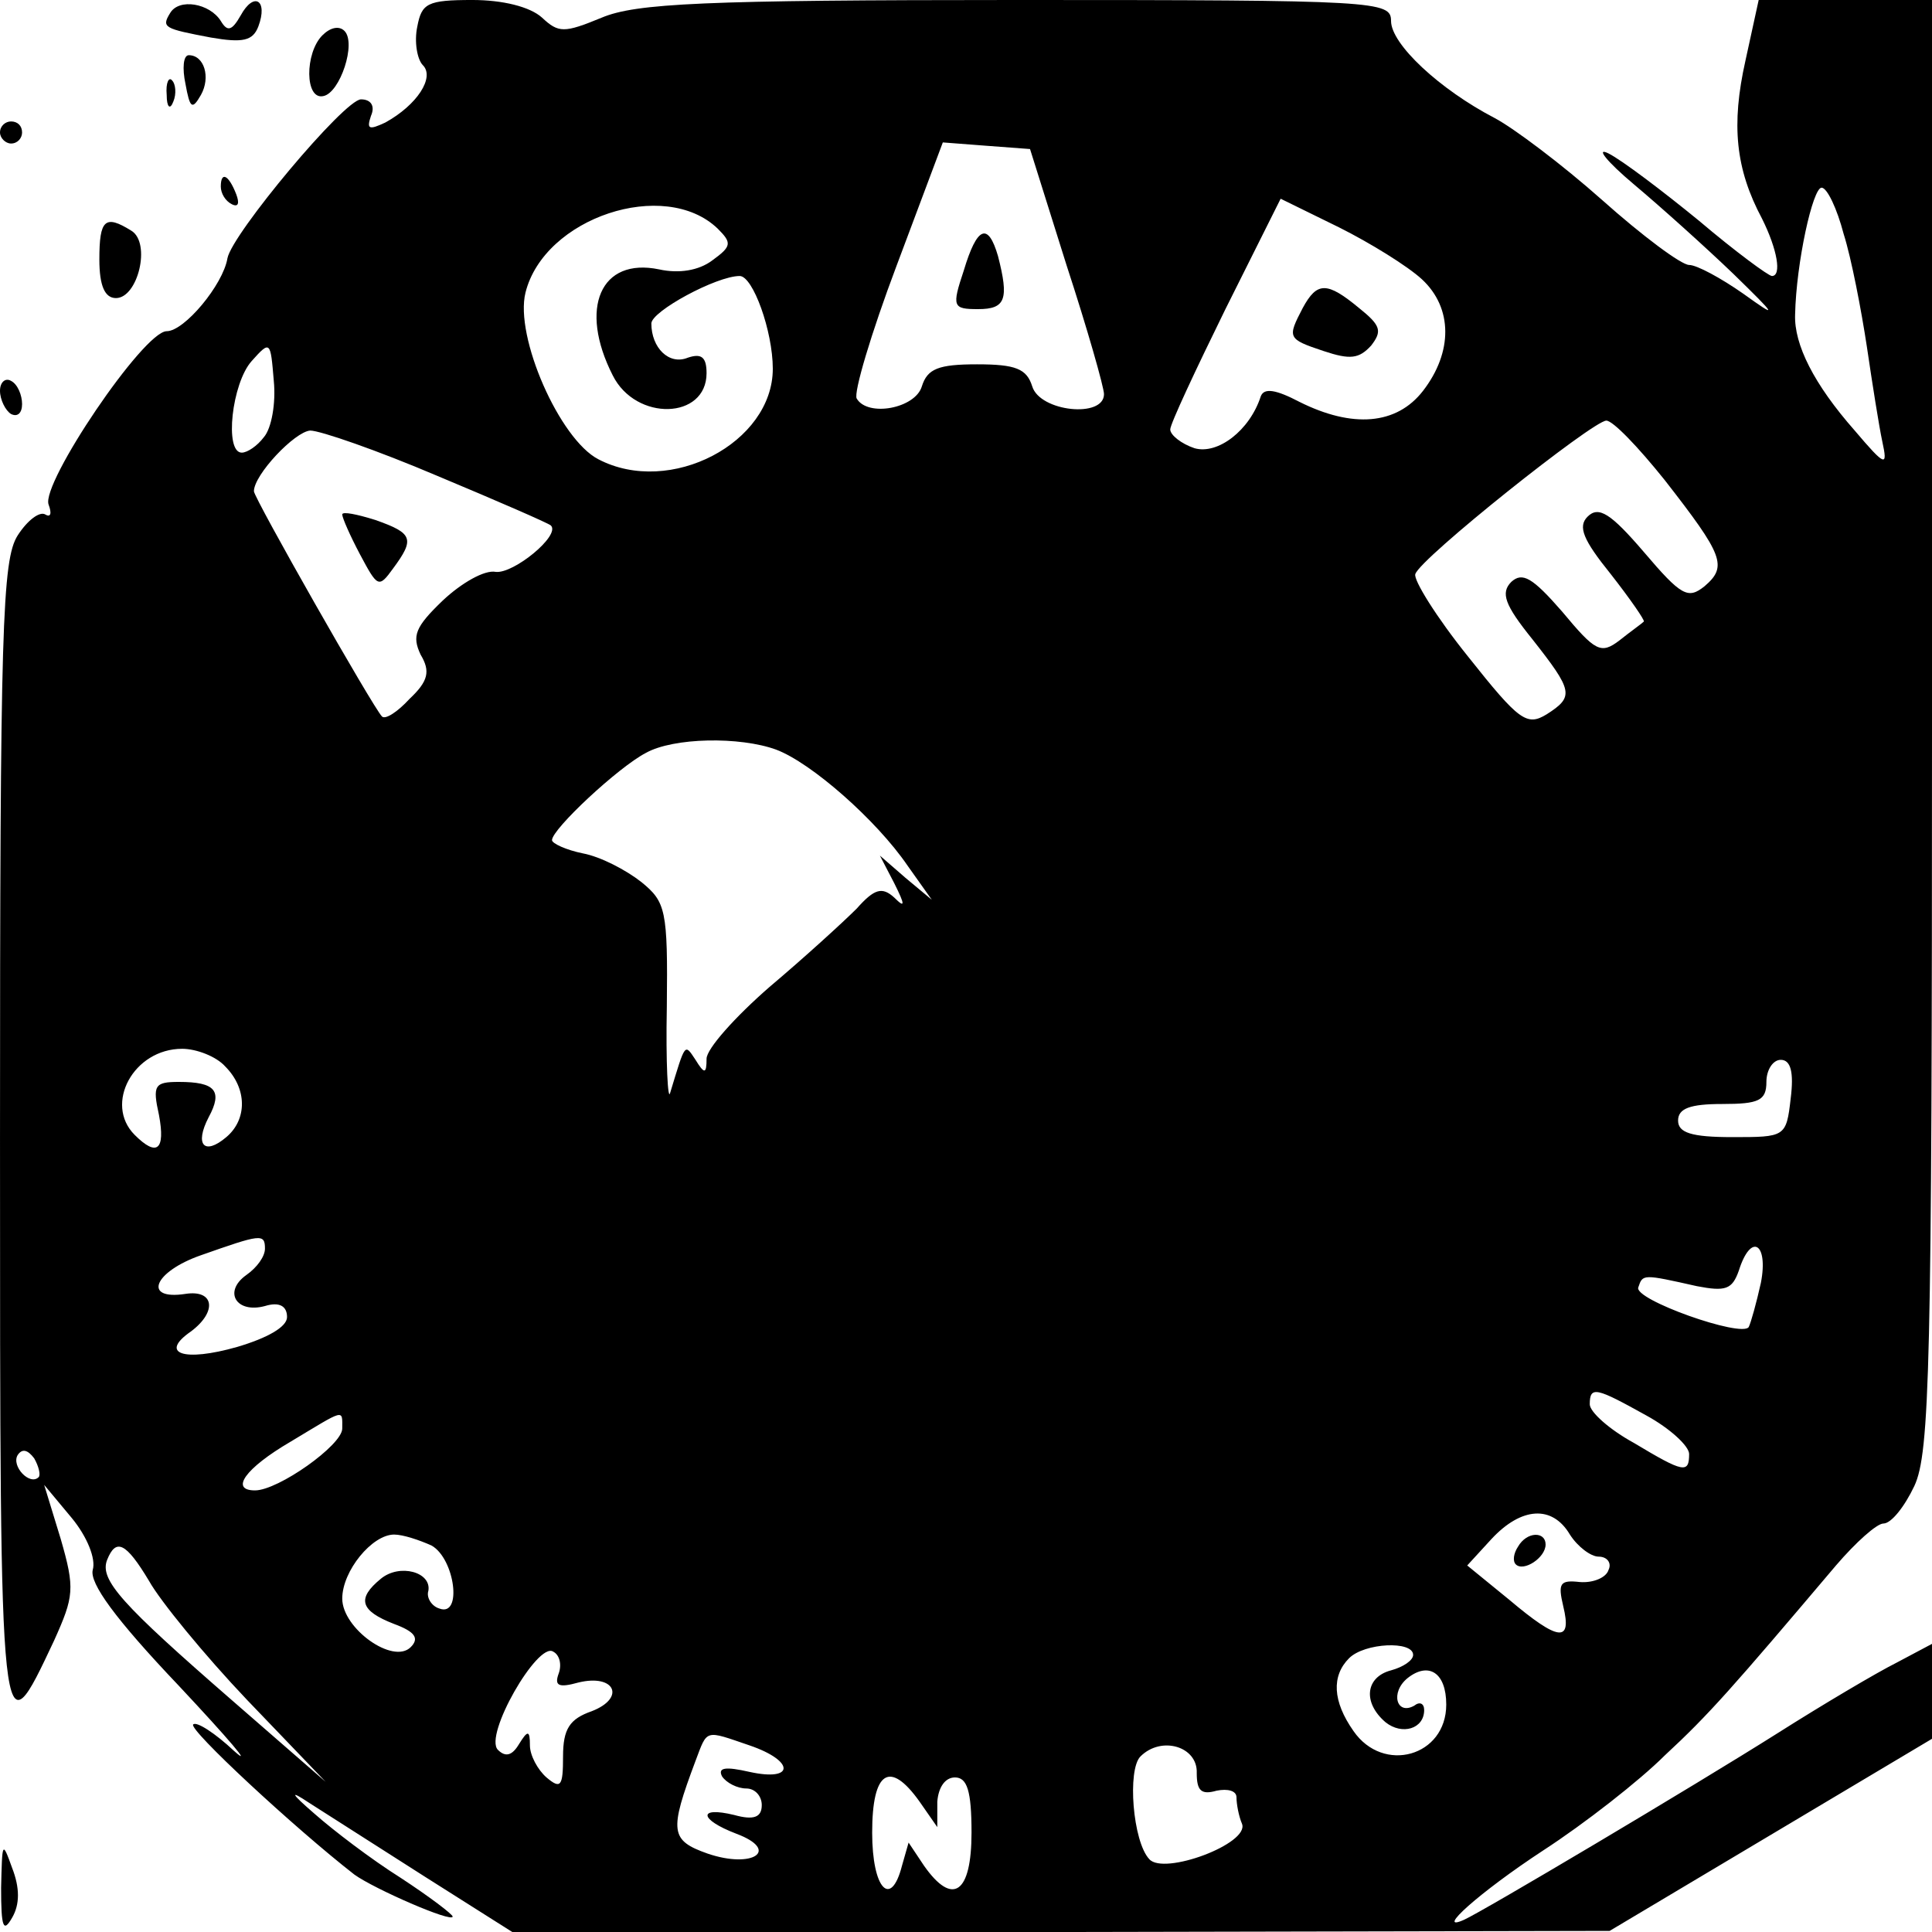 <?xml version="1.0" standalone="no"?>
<!DOCTYPE svg PUBLIC "-//W3C//DTD SVG 20010904//EN"
 "http://www.w3.org/TR/2001/REC-SVG-20010904/DTD/svg10.dtd">
<svg version="1.0" xmlns="http://www.w3.org/2000/svg"
 width="175pt" height="175pt" viewBox="0 0 175 175"
 preserveAspectRatio="xMidYMid meet">

<g transform="translate(0,175) scale(0.1,-0.1)"
fill="#000000" stroke="none">
<path d="M154 1738 c-8 -13 -5 -14 37 -22 29 -5 38 -3 43 10 9 24 -4 32 -16
10 -8 -14 -12 -15 -18 -5 -10 16 -38 21 -46 7z"/>
<path d="M378 1726 c-3 -14 0 -30 5 -35 11 -11 -5 -36 -34 -52 -15 -7 -17 -6
-13 6 4 9 0 15 -9 15 -15 0 -117 -122 -121 -144 -4 -24 -39 -66 -55 -66 -21 0
-114 -138 -107 -157 3 -8 2 -12 -3 -9 -5 3 -16 -5 -25 -19 -14 -22 -16 -83
-16 -546 0 -562 0 -559 49 -455 18 40 19 47 6 92 l-15 49 25 -30 c14 -17 22
-37 19 -47 -3 -12 20 -44 78 -105 45 -48 68 -75 50 -59 -17 16 -34 27 -37 24
-5 -4 92 -94 146 -136 18 -13 89 -44 89 -38 0 2 -21 18 -47 35 -27 17 -61 43
-78 58 -22 19 -23 22 -5 10 14 -9 61 -39 105 -67 l79 -50 497 0 497 1 146 87
146 87 0 43 0 43 -32 -17 c-18 -9 -67 -38 -108 -64 -76 -48 -268 -162 -284
-169 -27 -12 14 25 72 63 37 24 87 63 110 86 40 37 61 61 155 172 18 21 37 38
43 38 7 0 19 15 28 34 14 30 16 108 16 690 l0 656 -79 0 -78 0 -12 -55 c-13
-58 -9 -98 15 -143 14 -28 18 -52 9 -52 -3 0 -33 22 -66 50 -33 27 -70 55 -82
61 -12 6 -2 -7 23 -28 25 -21 65 -57 90 -81 40 -39 41 -41 9 -18 -20 14 -42
26 -49 26 -7 0 -42 26 -79 59 -36 32 -80 65 -97 74 -50 26 -94 67 -94 88 0 18
-12 19 -339 19 -284 0 -345 -3 -376 -16 -34 -14 -39 -14 -54 0 -11 10 -36 16
-63 16 -41 0 -46 -3 -50 -24z m588 -216 c19 -58 34 -111 34 -117 0 -22 -58
-16 -65 7 -5 16 -15 20 -50 20 -35 0 -45 -4 -50 -20 -6 -20 -49 -28 -59 -11
-3 5 13 59 36 120 l42 112 39 -3 40 -3 33 -105z m704 28 c7 -22 16 -69 21
-102 5 -34 11 -72 14 -86 5 -23 3 -23 -25 10 -37 42 -55 78 -54 105 1 47 16
115 24 115 5 0 14 -19 20 -42z m-1020 5 c13 -13 13 -16 -5 -29 -12 -9 -30 -12
-48 -8 -53 11 -73 -35 -42 -96 21 -42 85 -40 85 2 0 15 -5 18 -17 14 -17 -7
-33 9 -33 31 0 11 59 43 80 43 12 0 30 -50 30 -84 0 -67 -93 -116 -158 -82
-35 18 -76 111 -66 151 17 68 126 104 174 58z m638 -46 c28 -26 28 -66 1 -101
-24 -31 -64 -34 -112 -10 -21 11 -32 13 -35 5 -10 -31 -39 -53 -60 -47 -12 4
-22 12 -22 17 0 5 23 54 50 109 l50 100 53 -26 c28 -14 62 -35 75 -47z m-1049
-143 c-6 -8 -15 -14 -20 -14 -16 0 -9 63 9 83 17 19 17 18 20 -18 2 -20 -2
-43 -9 -51z m1269 -39 c53 -68 57 -78 36 -96 -15 -12 -21 -9 -55 31 -30 35
-41 42 -51 32 -9 -9 -4 -21 21 -52 18 -23 31 -42 30 -43 -2 -2 -12 -9 -22 -17
-17 -13 -22 -10 -52 26 -27 31 -36 36 -46 27 -10 -10 -6 -21 19 -52 37 -47 38
-52 13 -68 -18 -11 -25 -6 -71 52 -29 36 -50 70 -48 75 4 14 161 139 173 139
6 0 29 -24 53 -54z m-1112 4 c55 -23 101 -43 103 -45 9 -9 -34 -44 -50 -42
-10 2 -31 -10 -48 -26 -25 -24 -28 -32 -20 -49 9 -15 7 -24 -10 -40 -11 -12
-22 -19 -25 -16 -8 8 -116 198 -116 204 0 15 37 54 51 55 9 0 61 -18 115 -41z
m307 -248 c32 -12 91 -64 119 -105 l22 -31 -24 20 -23 20 13 -25 c10 -20 10
-23 0 -13 -11 10 -18 8 -34 -10 -12 -12 -47 -44 -79 -71 -31 -27 -57 -56 -57
-65 0 -14 -2 -14 -10 -1 -10 15 -9 16 -23 -30 -2 -8 -4 27 -3 78 1 88 -1 95
-23 113 -14 11 -37 23 -53 26 -15 3 -28 9 -28 12 0 10 60 66 85 79 25 14 85
15 118 3z m-499 -287 c20 -20 20 -48 1 -64 -20 -17 -29 -7 -16 18 13 24 6 32
-27 32 -22 0 -24 -3 -18 -30 6 -32 -2 -38 -22 -18 -28 28 -1 78 43 78 13 0 31
-7 39 -16z m1418 -29 c-4 -35 -5 -35 -53 -35 -37 0 -49 4 -49 15 0 11 11 15
40 15 33 0 40 3 40 20 0 11 6 20 13 20 9 0 12 -11 9 -35z m-1382 -136 c0 -7
-7 -17 -17 -24 -21 -15 -9 -35 17 -28 13 4 20 0 20 -10 0 -9 -18 -19 -45 -27
-49 -14 -71 -6 -42 14 24 18 21 38 -5 34 -39 -6 -29 20 14 35 54 19 58 20 58
6z m1355 -31 c-4 -18 -9 -36 -11 -40 -6 -10 -105 25 -100 36 4 12 4 12 53 1
26 -5 32 -3 38 14 11 35 27 25 20 -11z m-104 -120 c22 -12 39 -28 39 -35 0
-18 -5 -17 -50 10 -22 12 -40 28 -40 35 0 17 6 15 51 -10z m-1181 -12 c0 -15
-58 -56 -79 -56 -23 0 -9 20 32 44 50 30 47 30 47 12z m-275 -44 c-8 -8 -25
10 -19 20 4 6 9 5 15 -3 4 -7 6 -15 4 -17z m1387 -52 c7 -11 19 -20 26 -20 8
0 12 -6 9 -12 -2 -7 -14 -12 -26 -11 -18 2 -20 -1 -15 -22 8 -33 -4 -32 -49 6
l-38 31 22 24 c27 29 55 31 71 4z m-1031 -10 c21 -12 28 -65 7 -57 -7 2 -12
10 -10 16 3 17 -26 25 -43 11 -22 -18 -19 -29 12 -41 19 -7 23 -13 15 -21 -16
-16 -62 17 -62 44 0 25 27 58 47 58 8 0 23 -5 34 -10z m-256 -32 c10 -18 50
-67 89 -108 l71 -74 -85 74 c-100 87 -120 109 -113 127 8 20 17 16 38 -19z
m371 -84 c-4 -11 0 -13 18 -8 33 8 43 -14 12 -26 -20 -7 -26 -16 -26 -41 0
-27 -2 -30 -15 -19 -8 7 -15 20 -15 29 0 14 -2 14 -10 1 -6 -10 -12 -12 -19
-5 -13 13 36 98 50 89 6 -3 8 -12 5 -20z m774 17 c0 -5 -9 -11 -20 -14 -23 -6
-26 -29 -5 -47 15 -12 35 -6 35 11 0 6 -4 8 -9 4 -16 -9 -22 12 -6 25 19 15
35 5 35 -24 0 -47 -57 -63 -84 -24 -19 27 -20 50 -4 66 14 14 58 16 58 3z
m-601 -82 c41 -14 41 -33 0 -24 -22 5 -29 4 -25 -4 4 -6 14 -11 22 -11 8 0 14
-7 14 -15 0 -11 -7 -14 -25 -9 -33 8 -32 -4 2 -17 40 -15 15 -32 -26 -18 -34
12 -35 20 -11 84 11 29 8 28 49 14z m405 -25 c0 -16 4 -20 18 -16 10 2 18 0
18 -6 0 -6 2 -17 5 -24 7 -18 -71 -47 -84 -32 -15 16 -20 81 -8 93 19 19 52 9
51 -15z m-251 -26 l16 -23 0 23 c1 13 7 22 16 22 11 0 15 -12 15 -50 0 -55
-17 -67 -43 -30 l-14 21 -6 -21 c-10 -39 -27 -21 -27 30 0 56 16 66 43 28z"/>
<path d="M873 1505 c-11 -33 -10 -35 13 -35 25 0 28 9 18 48 -9 31 -19 27 -31
-13z"/>
<path d="M1180 1471 c-14 -27 -14 -28 19 -39 24 -8 32 -7 43 5 10 13 9 18 -11
34 -29 24 -38 24 -51 0z"/>
<path d="M310 1284 c0 -3 7 -19 16 -36 16 -30 17 -31 30 -13 20 27 18 32 -16
44 -16 5 -30 8 -30 5z"/>
<path d="M1375 349 c-4 -6 -5 -13 -2 -16 7 -7 27 6 27 18 0 12 -17 12 -25 -2z"/>
<path d="M292 1718 c-16 -16 -16 -59 1 -55 15 3 30 48 19 59 -5 5 -13 3 -20
-4z"/>
<path d="M168 1674 c4 -22 6 -24 14 -10 9 16 3 36 -11 36 -5 0 -6 -12 -3 -26z"/>
<path d="M151 1664 c0 -11 3 -14 6 -6 3 7 2 16 -1 19 -3 4 -6 -2 -5 -13z"/>
<path d="M0 1630 c0 -5 5 -10 10 -10 6 0 10 5 10 10 0 6 -4 10 -10 10 -5 0
-10 -4 -10 -10z"/>
<path d="M200 1581 c0 -6 4 -13 10 -16 6 -3 7 1 4 9 -7 18 -14 21 -14 7z"/>
<path d="M90 1515 c0 -24 5 -35 15 -35 20 0 32 50 14 61 -24 15 -29 10 -29
-26z"/>
<path d="M0 1396 c0 -8 5 -18 10 -21 6 -3 10 1 10 9 0 8 -4 18 -10 21 -5 3
-10 -1 -10 -9z"/>
<path d="M1 40 c0 -36 2 -41 10 -27 7 12 7 27 0 45 -9 25 -9 24 -10 -18z"/>
</g>
</svg>
